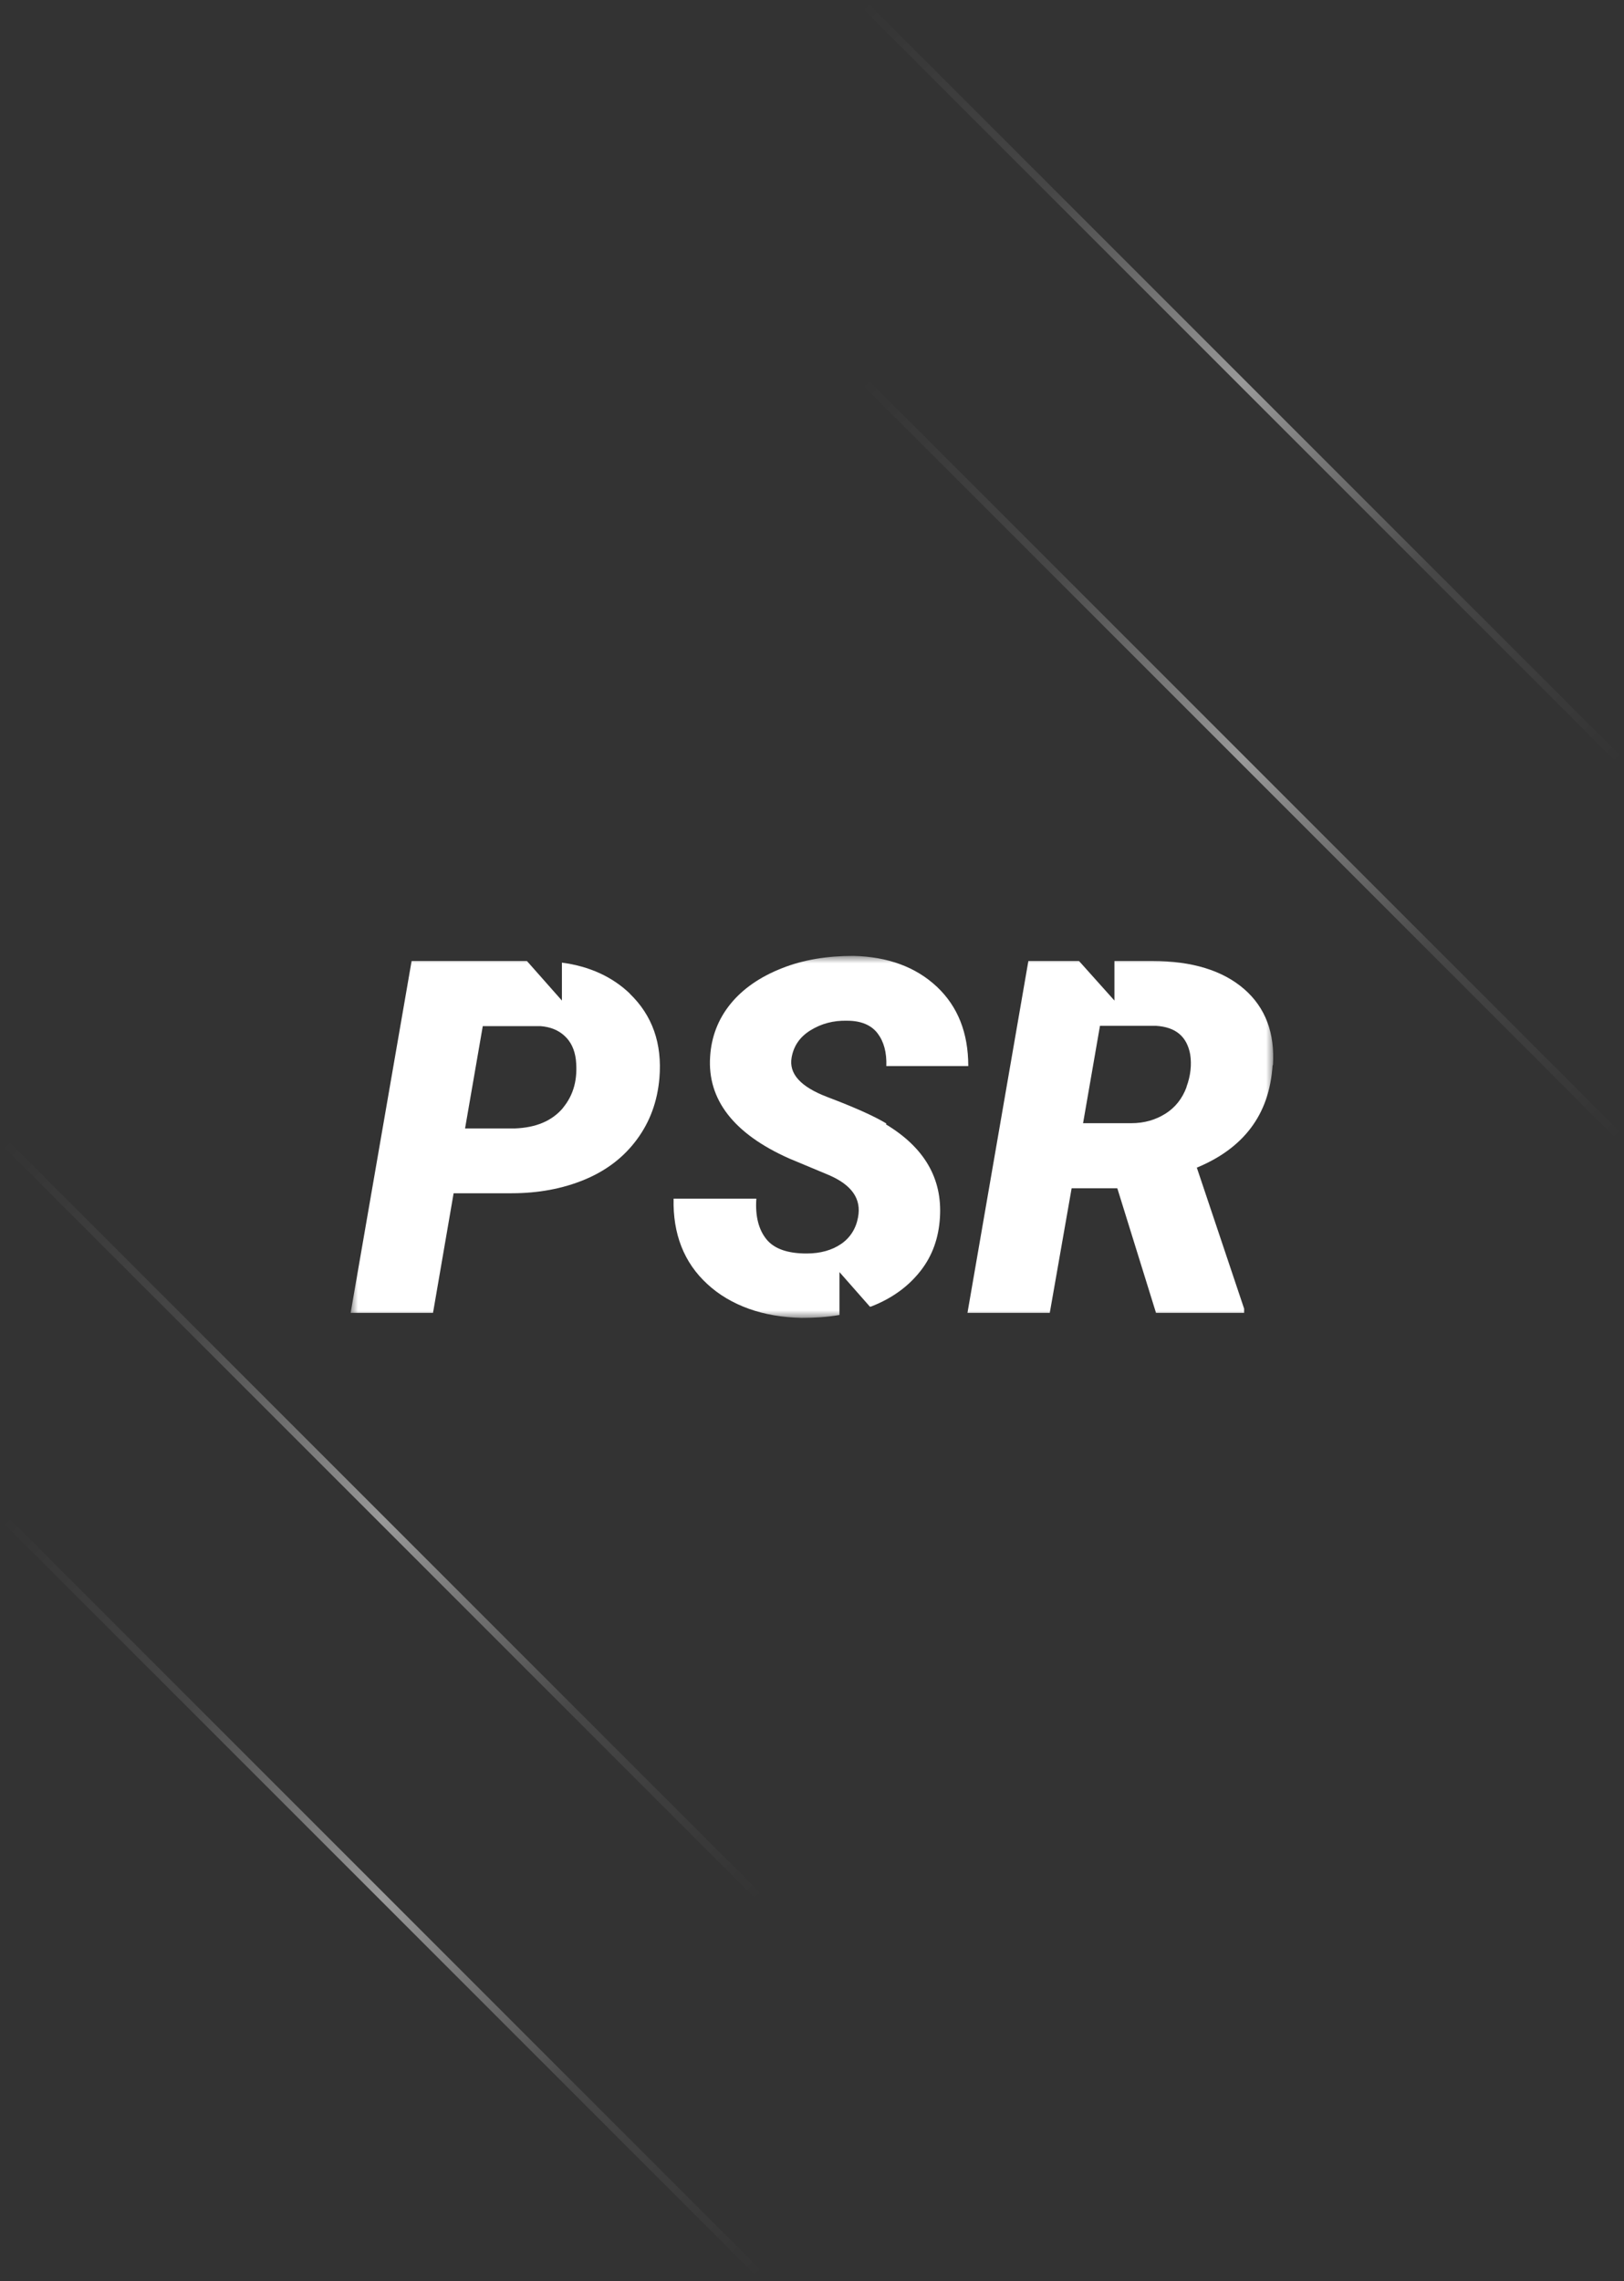 <svg width="220" height="309" viewBox="0 0 220 309" fill="none" xmlns="http://www.w3.org/2000/svg">
<rect x="0" y="0" width="220" height="309" fill="#333333" stroke="none"/>
<g clip-path="url(#clip0_975_582)">
<mask id="mask0_975_582" style="mask-type:luminance" maskUnits="userSpaceOnUse" x="47" y="129" width="126" height="50">
<path d="M172.5 129.5H47.5V178.5H172.5V129.5Z" fill="white"/>
</mask>
<g mask="url(#mask0_975_582)">
<path d="M85.32 134.58C82.92 132.29 79.85 130.89 76.12 130.39V135.53L71.38 130.17H55.76L47.5 177.83H58.66L61.45 161.63H69.31C72.94 161.63 76.23 161.01 79.18 159.79C82.14 158.56 84.48 156.77 86.26 154.37C88.04 151.97 89.05 149.23 89.33 146.04C89.72 141.35 88.38 137.55 85.31 134.59L85.32 134.58ZM76.28 150.06C74.77 151.85 72.6 152.74 69.75 152.85H63L65.4 138.99H73.21C74.6 139.1 75.66 139.55 76.5 140.33C77.34 141.11 77.84 142.17 78.01 143.51C78.29 146.14 77.73 148.31 76.23 150.1L76.29 150.04L76.28 150.06Z" fill="white"/>
<path d="M120.07 152.18C118.4 151.17 115.78 150 112.09 148.6C108.41 147.2 106.85 145.42 107.24 143.24C107.52 141.67 108.35 140.45 109.81 139.55C111.26 138.66 112.88 138.21 114.77 138.26C116.67 138.26 118.06 138.87 118.9 139.99C119.74 141.11 120.13 142.56 120.07 144.4H131.17C131.17 139.93 129.77 136.35 126.93 133.67C124.08 130.99 120.29 129.59 115.61 129.48C112.1 129.48 108.86 129.98 105.9 131.16C102.94 132.33 100.6 133.95 98.93 136.02C97.26 138.09 96.36 140.49 96.2 143.12C95.81 148.93 99.38 153.57 106.91 156.92L112.27 159.16C115.39 160.5 116.73 162.4 116.23 164.92C115.95 166.43 115.17 167.66 113.94 168.5C112.71 169.34 111.15 169.79 109.26 169.79C106.75 169.79 104.91 169.18 103.85 167.89C102.79 166.6 102.29 164.76 102.46 162.36H91.25C91.14 167.11 92.64 171.02 95.82 173.93C97.38 175.38 99.28 176.5 101.45 177.28C103.62 178.06 106.02 178.45 108.59 178.51C110.37 178.51 112.1 178.4 113.72 178.12V172.31L117.85 177C117.85 177 117.96 177 118.07 176.95C120.92 175.83 123.09 174.21 124.71 172.14C126.33 170.07 127.16 167.67 127.33 164.93C127.67 159.62 125.21 155.43 120.02 152.3L120.08 152.19L120.07 152.18Z" fill="white"/>
<path d="M172.441 144.31C172.721 139.95 171.441 136.49 168.541 133.97C165.641 131.46 161.511 130.17 156.101 130.17H150.971V135.53L146.171 130.17H139.311L131.061 177.83H142.211L145.171 160.96H151.361L156.601 177.83H168.541V177.27L162.131 158.16C165.251 156.87 167.711 155.09 169.441 152.8C171.171 150.51 172.171 147.72 172.401 144.25L172.451 144.31H172.441ZM160.731 147.27C160.171 148.78 159.221 150.01 157.881 150.85C156.541 151.69 155.031 152.14 153.251 152.14H146.721L149.011 138.95H156.601C159.281 139.12 160.781 140.4 161.231 142.81C161.451 144.21 161.291 145.71 160.731 147.22V147.28V147.27Z" fill="white"/>
</g>
<path d="M116.93 51.51L219.5 154.08" stroke="url(#paint0_linear_975_582)" stroke-linecap="round"/>
<path d="M116.93 0.5L219.5 103.07" stroke="url(#paint1_linear_975_582)" stroke-linecap="round"/>
<path d="M103.07 257.2L0.5 154.63" stroke="url(#paint2_linear_975_582)" stroke-linecap="round"/>
<path d="M103.07 308.21L0.5 205.64" stroke="url(#paint3_linear_975_582)" stroke-linecap="round"/>
</g>
<defs>
<linearGradient id="paint0_linear_975_582" x1="116.93" y1="51.51" x2="219.5" y2="154.08" gradientUnits="userSpaceOnUse">
<stop stop-color="white" stop-opacity="0"/>
<stop offset="0.25" stop-color="white" stop-opacity="0.1"/>
<stop offset="0.5" stop-color="white" stop-opacity="0.5"/>
<stop offset="0.75" stop-color="white" stop-opacity="0.1"/>
<stop offset="1" stop-color="white" stop-opacity="0"/>
</linearGradient>
<linearGradient id="paint1_linear_975_582" x1="116.93" y1="0.5" x2="219.5" y2="103.07" gradientUnits="userSpaceOnUse">
<stop stop-color="white" stop-opacity="0"/>
<stop offset="0.25" stop-color="white" stop-opacity="0.1"/>
<stop offset="0.5" stop-color="white" stop-opacity="0.5"/>
<stop offset="0.75" stop-color="white" stop-opacity="0.1"/>
<stop offset="1" stop-color="white" stop-opacity="0"/>
</linearGradient>
<linearGradient id="paint2_linear_975_582" x1="103.07" y1="257.21" x2="0.5" y2="154.64" gradientUnits="userSpaceOnUse">
<stop stop-color="white" stop-opacity="0"/>
<stop offset="0.25" stop-color="white" stop-opacity="0.1"/>
<stop offset="0.5" stop-color="white" stop-opacity="0.5"/>
<stop offset="0.75" stop-color="white" stop-opacity="0.1"/>
<stop offset="1" stop-color="white" stop-opacity="0"/>
</linearGradient>
<linearGradient id="paint3_linear_975_582" x1="103.07" y1="308.22" x2="0.5" y2="205.65" gradientUnits="userSpaceOnUse">
<stop stop-color="white" stop-opacity="0"/>
<stop offset="0.25" stop-color="white" stop-opacity="0.1"/>
<stop offset="0.5" stop-color="white" stop-opacity="0.5"/>
<stop offset="0.75" stop-color="white" stop-opacity="0.1"/>
<stop offset="1" stop-color="white" stop-opacity="0"/>
</linearGradient>
<clipPath id="clip0_975_582">
<rect width="220" height="308.71" fill="white"/>
</clipPath>
</defs>
</svg>
